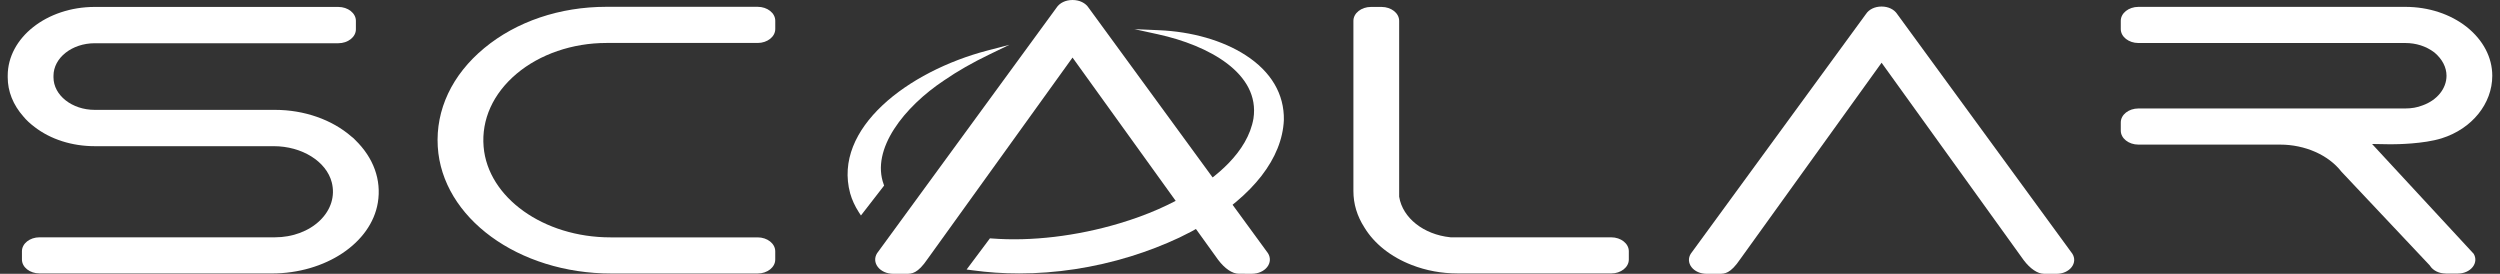 <svg width="210" height="23" viewBox="0 0 210 23" fill="none" xmlns="http://www.w3.org/2000/svg">
<rect x="0" y="0" width="210" height="23" fill="#333333" stroke="none"/>
<path d="M51.361 22.976C43.538 22.976 37.13 18.294 36.772 12.317C36.587 9.219 37.973 6.28 40.675 4.043C43.379 1.805 47.023 0.572 50.939 0.572H63.642C64.458 0.572 65.122 1.096 65.122 1.741V2.44C65.122 3.085 64.458 3.609 63.642 3.609H50.939C48.093 3.609 45.342 4.552 43.391 6.198C41.414 7.866 40.432 10.042 40.624 12.327C40.983 16.596 45.661 19.939 51.275 19.939H63.641C64.457 19.939 65.12 20.463 65.12 21.108V21.806C65.12 22.451 64.457 22.975 63.641 22.975H51.361V22.976Z" fill="white"/>
<path d="M122.447 22.969C121.099 22.969 119.8 22.731 118.591 22.26C116.845 21.589 115.431 20.468 114.607 19.103C113.993 18.147 113.686 17.124 113.686 16.05V1.75C113.686 1.106 114.349 0.582 115.165 0.582H116.049C116.865 0.582 117.529 1.106 117.529 1.75V16.509L117.534 16.547C117.826 18.309 119.588 19.7 121.818 19.93L121.865 19.935H135.341C136.157 19.935 136.821 20.459 136.821 21.104V21.802C136.821 22.446 136.157 22.971 135.341 22.971H122.444L122.447 22.969Z" fill="white"/>
<path d="M3.323 22.969C2.507 22.969 1.843 22.445 1.843 21.801V21.102C1.843 20.458 2.507 19.934 3.323 19.934H23.106C24.574 19.934 25.949 19.418 26.881 18.516C27.803 17.623 28.162 16.456 27.867 15.315C27.412 13.556 25.361 12.279 22.992 12.279H7.956C6.05 12.279 4.255 11.707 2.907 10.668C2.522 10.377 2.215 10.091 1.964 9.786C1.098 8.807 0.648 7.675 0.648 6.493V6.353C0.648 3.171 3.926 0.582 7.956 0.582H28.416C29.232 0.582 29.895 1.106 29.895 1.75V2.463C29.895 3.108 29.232 3.632 28.416 3.632H7.958C6.048 3.632 4.493 4.859 4.493 6.368V6.494C4.493 8.002 6.047 9.229 7.958 9.229H23.107C25.549 9.229 27.887 10.047 29.525 11.474L29.553 11.499L29.585 11.521C29.669 11.579 29.745 11.66 29.834 11.753C31.382 13.254 32.052 15.118 31.739 17.02C31.181 20.413 27.345 22.972 22.818 22.972H3.323V22.969Z" fill="white"/>
<path d="M143.352 23C142.834 23 142.361 22.791 142.09 22.442C141.823 22.097 141.799 21.675 142.026 21.313L156.733 1.188C156.991 0.788 157.483 0.549 158.052 0.549C158.62 0.549 159.112 0.788 159.37 1.188L174.078 21.313C174.305 21.675 174.282 22.097 174.014 22.442C173.744 22.791 173.272 23 172.754 23L171.684 22.997C171.155 22.994 170.537 22.577 169.989 21.851L158.053 5.27L146.186 21.76C145.347 23 144.871 23 144.413 23H143.353H143.352Z" fill="white"/>
<path d="M205.447 22.977C204.889 22.977 204.384 22.732 204.13 22.34L204.102 22.297L196.677 14.418C195.588 13.016 193.62 12.147 191.531 12.147H179.628C178.811 12.147 178.146 11.622 178.146 10.976V10.282C178.146 9.637 178.811 9.111 179.628 9.111H202.044C202.578 9.111 203.049 9.027 203.488 8.855C204.704 8.427 205.507 7.445 205.507 6.362C205.507 5.651 205.147 4.958 204.492 4.41L204.463 4.388C203.787 3.881 202.95 3.613 202.043 3.613H179.627C178.81 3.613 178.145 3.088 178.145 2.442V1.748C178.145 1.103 178.81 0.577 179.627 0.577H202.043C203.994 0.577 205.829 1.178 207.21 2.269C208.59 3.372 209.351 4.828 209.351 6.364C209.351 8.71 207.643 10.821 205.101 11.618C203.581 12.095 201.318 12.119 200.879 12.119H200.738L199.253 12.094L207.791 21.32C208.001 21.676 207.972 22.086 207.71 22.423C207.438 22.772 206.967 22.981 206.448 22.981H205.445L205.447 22.977Z" fill="white"/>
<path d="M75.033 23C74.502 23 74.018 22.786 73.74 22.428C73.466 22.074 73.442 21.642 73.675 21.271L88.742 0.653C89.005 0.244 89.511 0 90.093 0C90.676 0 91.18 0.244 91.445 0.653L106.511 21.271C106.743 21.642 106.719 22.074 106.446 22.427C106.168 22.785 105.685 22.998 105.154 22.998L104.058 22.995C103.515 22.993 102.883 22.566 102.321 21.821L90.092 4.835L77.934 21.729C77.074 23 76.588 23 76.117 23H75.032H75.033Z" fill="white"/>
<path d="M84.792 3.762L83.143 4.558C81.675 5.265 80.42 5.984 79.307 6.75C75.98 8.956 73.125 12.521 74.239 15.512L74.266 15.588L72.319 18.1L72.137 17.82C71.814 17.319 71.569 16.79 71.414 16.244C69.937 10.792 76.261 5.989 82.956 4.241L84.792 3.761V3.762Z" fill="white"/>
<path d="M107.845 10.084C107.702 13.284 105.269 16.426 100.998 18.934C100.377 19.298 99.73 19.641 99.069 19.956C97.76 20.572 96.382 21.101 94.976 21.536C91.891 22.489 88.707 22.969 85.607 22.969C84.285 22.969 82.981 22.881 81.701 22.706L81.195 22.64L83.155 20.02L83.297 20.03C86.628 20.29 90.45 19.835 94.055 18.755C95.213 18.409 96.308 18.009 97.31 17.567C98.246 17.153 99.124 16.702 99.93 16.219C102.108 14.927 104.803 12.786 105.291 9.953C105.86 6.156 101.514 3.807 97.262 2.879L95.293 2.448L97.332 2.536C100.117 2.652 102.706 3.397 104.617 4.627C106.771 6.013 107.885 7.902 107.845 10.084Z" fill="white"/>
</svg>
